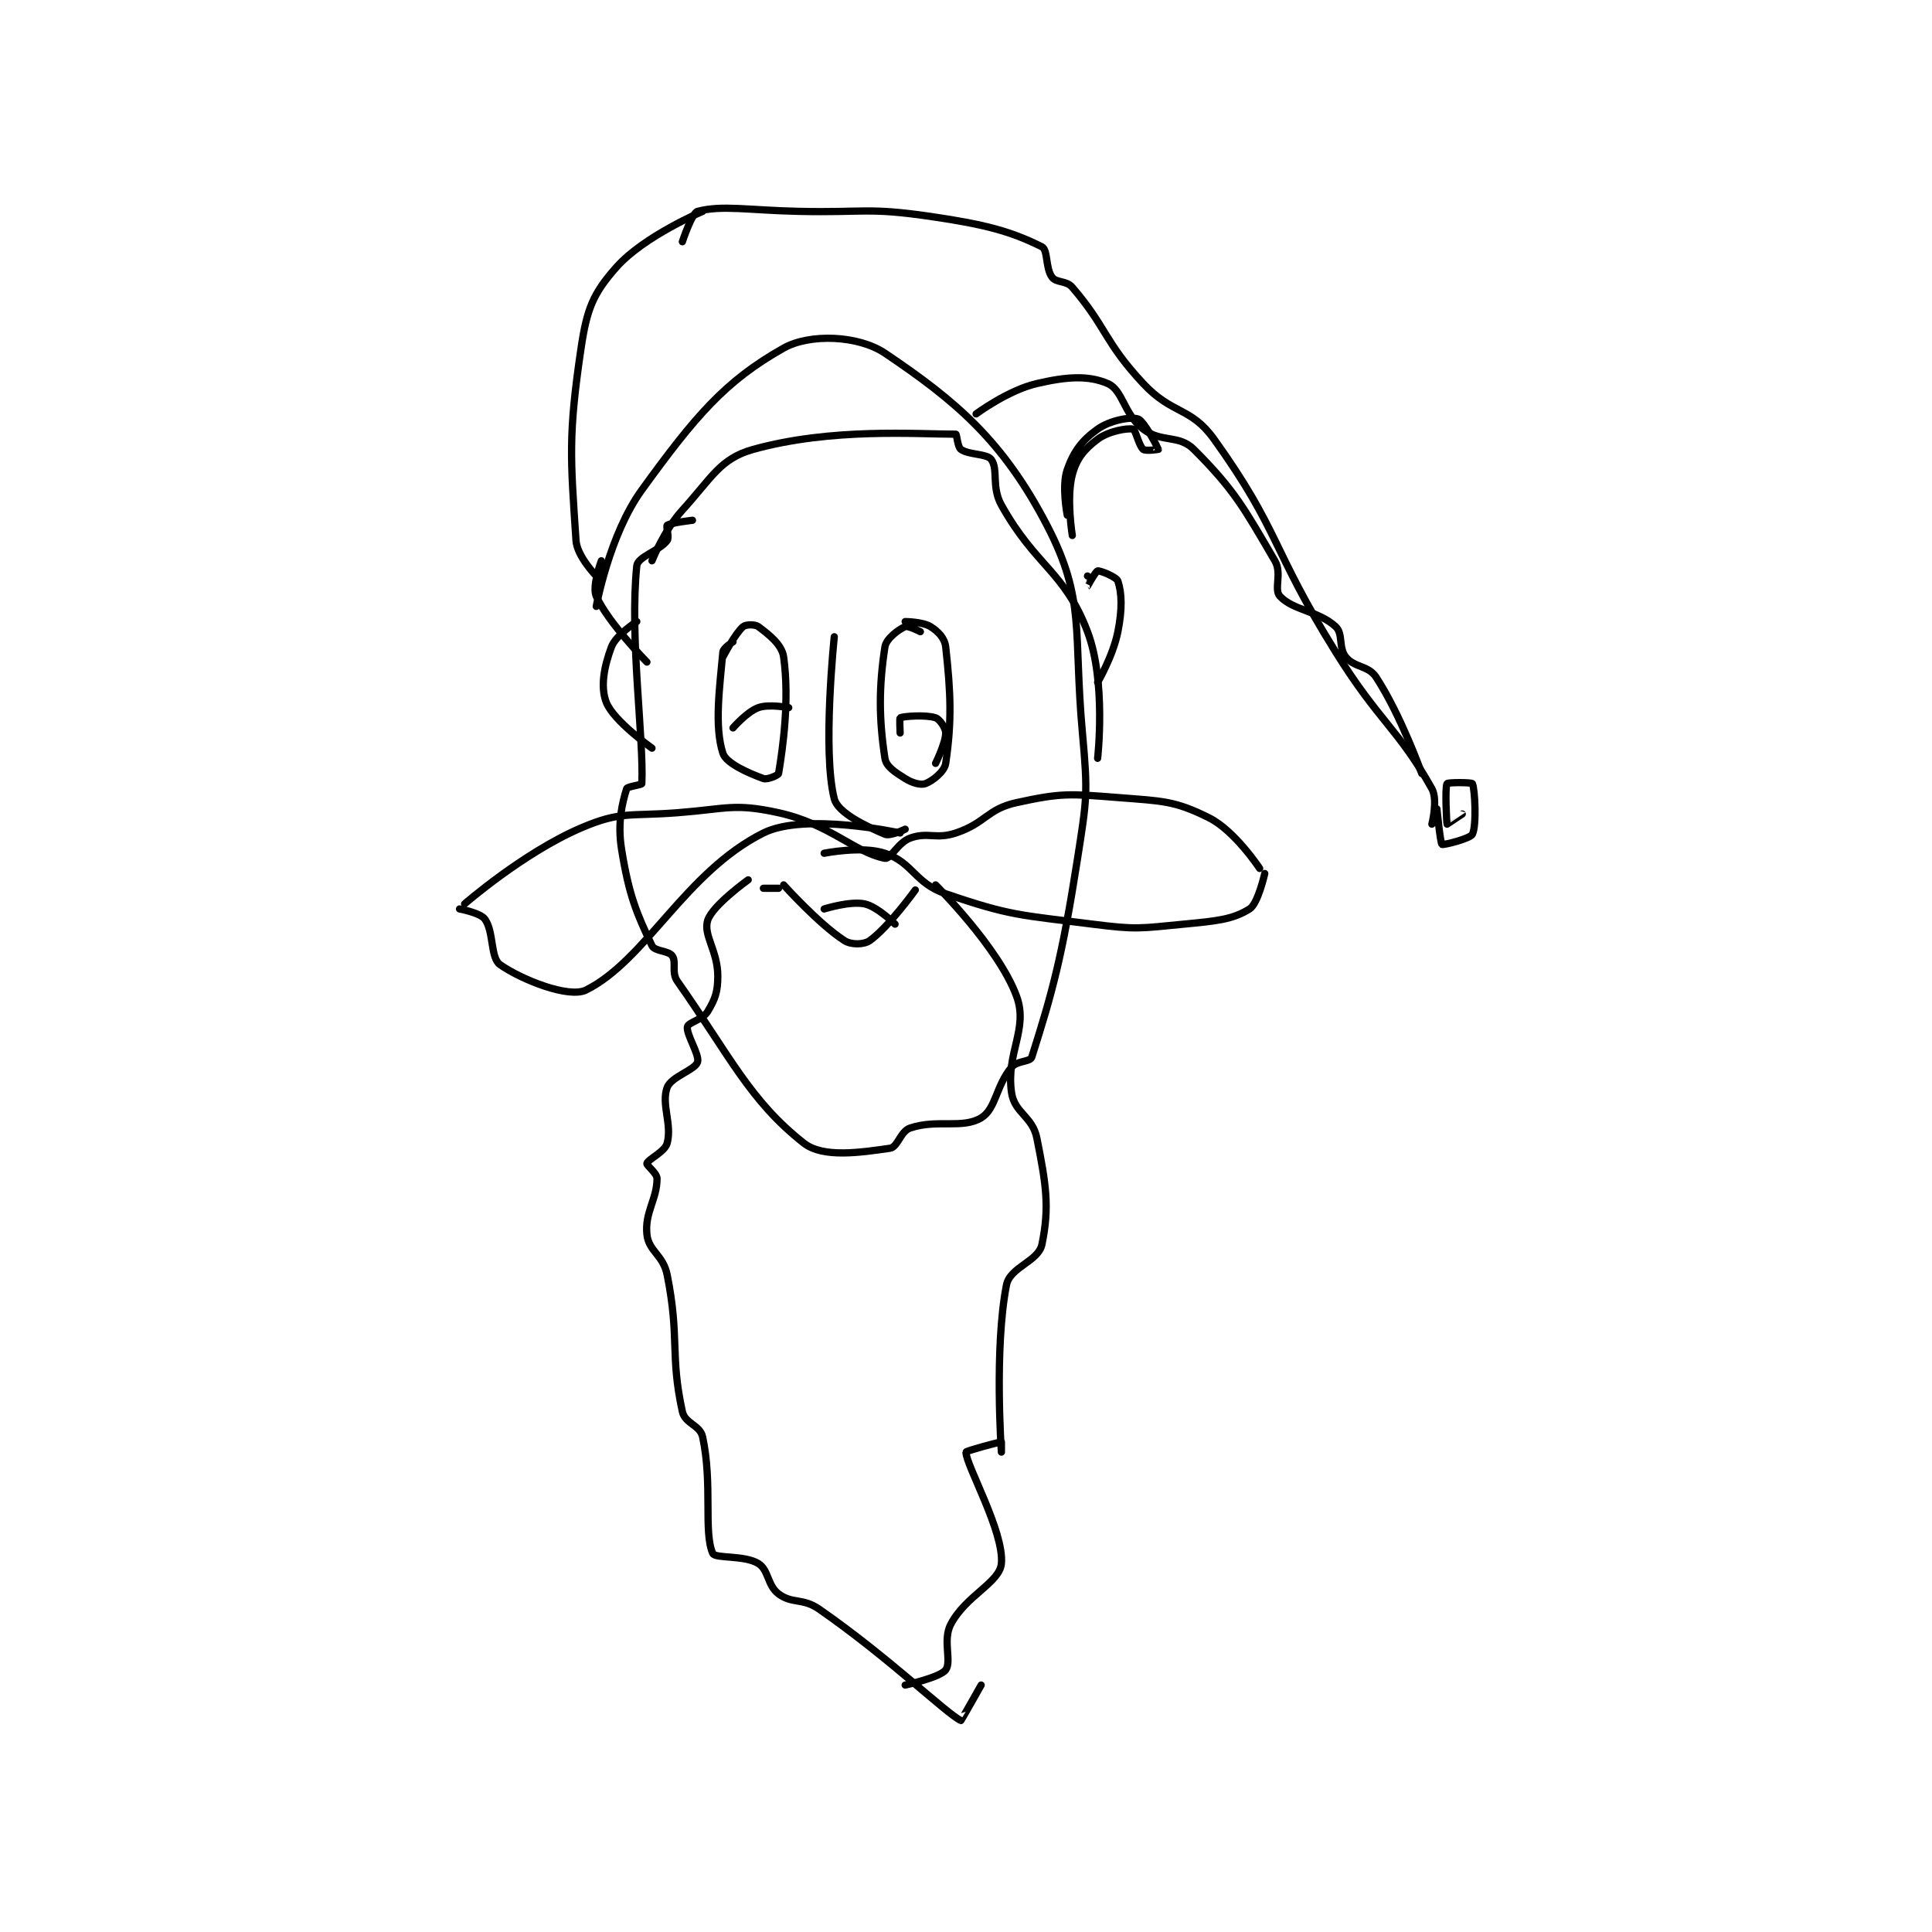<?xml version="1.0" encoding="utf-8"?>
<!DOCTYPE svg PUBLIC "-//W3C//DTD SVG 1.1//EN" "http://www.w3.org/Graphics/SVG/1.1/DTD/svg11.dtd">
<svg viewBox="0 0 800 800" preserveAspectRatio="xMinYMin meet" xmlns="http://www.w3.org/2000/svg" version="1.1">
<g fill="none" stroke="black" stroke-linecap="round" stroke-linejoin="round" stroke-width="1.431">
<g transform="translate(190.282,87.52) scale(2.097) translate(-168,-0.383)">
<path id="0" d="M214 61.383 C214 61.383 209.632 61.877 209 62.383 C208.738 62.593 209.484 64.738 209 65.383 C207.467 67.428 203.191 68.553 203 70.383 C201.546 84.341 204.408 104.41 204 113.383 C203.989 113.621 201.131 113.957 201 114.383 C200.16 117.114 199.138 121.037 200 126.383 C201.454 135.401 202.95 138.979 206 145.383 C206.545 146.528 209.252 146.336 210 147.383 C210.88 148.615 209.798 150.673 211 152.383 C221.45 167.254 225.31 175.984 236 184.383 C239.792 187.363 247.28 186.201 253 185.383 C254.551 185.162 255.056 182.031 257 181.383 C262.346 179.601 267.286 181.612 271 179.383 C273.933 177.624 273.866 173.145 277 169.383 C278.115 168.046 280.685 168.378 281 167.383 C285.039 154.646 286.972 147.763 290 128.383 C291.885 116.318 292.099 115.468 291 103.383 C289.164 83.183 291.675 77.144 284 62.383 C275.293 45.639 265.983 37.795 252 28.383 C246.733 24.838 237.153 24.485 232 27.383 C220.401 33.907 214.54 40.856 204 55.383 C197.558 64.263 195 78.383 195 78.383 "/>
<path id="1" d="M205 89.383 C205 89.383 197.361 81.631 195 76.383 C194.116 74.419 196 69.383 196 69.383 "/>
<path id="2" d="M222 85.383 C222 85.383 220.072 86.595 220 87.383 C219.343 94.609 218.301 102.075 220 107.383 C220.642 109.39 225.096 111.327 228 112.383 C228.78 112.667 230.944 111.719 231 111.383 C231.865 106.194 233.171 96.871 232 88.383 C231.657 85.9 229.045 83.917 227 82.383 C226.354 81.899 224.523 81.936 224 82.383 C222.408 83.748 220 88.383 220 88.383 "/>
<path id="3" d="M259 83.383 C259 83.383 256.569 82.14 256 82.383 C254.736 82.925 252.253 84.741 252 86.383 C250.796 94.212 250.796 100.555 252 108.383 C252.253 110.026 253.984 111.123 256 112.383 C257.434 113.28 259.089 113.725 260 113.383 C261.382 112.865 263.757 111.02 264 109.383 C265.215 101.185 265.022 95.585 264 86.383 C263.807 84.65 262.506 83.325 261 82.383 C259.46 81.421 256 81.383 256 81.383 "/>
<path id="4" d="M255 103.383 C255 103.383 254.864 100.442 255 100.383 C255.739 100.067 260.096 99.749 262 100.383 C262.816 100.655 264 102.406 264 103.383 C264 105.337 262 109.383 262 109.383 "/>
<path id="5" d="M222 102.383 C222 102.383 224.74 99.205 227 98.383 C229.101 97.619 233 98.383 233 98.383 "/>
<path id="6" d="M242 84.383 C242 84.383 239.617 107.091 242 116.383 C242.712 119.161 248.237 121.77 252 123.383 C253.034 123.826 256 122.383 256 122.383 "/>
<path id="7" d="M232 133.383 C232 133.383 238.917 141.094 244 144.383 C245.329 145.244 247.847 145.207 249 144.383 C252.722 141.725 258 134.383 258 134.383 "/>
<path id="8" d="M225 132.383 C225 132.383 217.93 137.437 217 140.383 C216.084 143.285 219 146.436 219 151.383 C219 154.532 218.46 155.95 217 158.383 C216.039 159.986 213.168 160.542 213 161.383 C212.708 162.844 215.469 166.978 215 168.383 C214.482 169.937 209.802 171.246 209 173.383 C207.784 176.626 209.998 180.642 209 184.383 C208.541 186.107 205.243 187.533 205 188.383 C204.885 188.785 207 190.275 207 191.383 C207 195.448 204.545 198.061 205 202.383 C205.355 205.756 208.205 206.409 209 210.383 C211.493 222.847 209.543 226.152 212 237.383 C212.522 239.769 215.496 240.034 216 242.383 C218.014 251.781 216.138 261.152 218 265.383 C218.465 266.439 224.25 265.691 227 267.383 C229.068 268.656 228.768 271.71 231 273.383 C233.691 275.402 235.756 274.131 239 276.383 C252.923 286.052 264.138 297.042 267 298.383 C267.054 298.409 271 291.383 271 291.383 "/>
<path id="9" d="M262 133.383 C262 133.383 274.454 145.69 278 155.383 C280.373 161.868 275.874 166.499 277 174.383 C277.58 178.445 281.136 179.061 282 183.383 C283.832 192.546 284.526 197.006 283 204.383 C282.307 207.735 276.691 208.841 276 212.383 C273.55 224.937 275 245.383 275 245.383 C275 245.383 275 243.383 275 243.383 C274.54 243.383 268 245.148 268 245.383 C268 247.972 275.553 261.11 275 267.383 C274.666 271.163 267.98 273.695 265 279.383 C263.354 282.526 265.234 286.738 264 288.383 C262.861 289.902 256 291.383 256 291.383 "/>
<path id="10" d="M195 72.383 C195 72.383 191.207 68.495 191 65.383 C189.917 49.141 189.435 44.699 192 27.383 C193.146 19.65 194.359 16.604 199 11.383 C204.453 5.249 216 0.383 216 0.383 "/>
<path id="11" d="M212 6.383 C212 6.383 213.881 0.675 215 0.383 C219.902 -0.896 225.012 0.166 235 0.383 C247.995 0.666 248.528 -0.436 261 1.383 C271.912 2.975 276.957 4.362 283 7.383 C284.209 7.988 283.689 11.635 285 13.383 C285.874 14.549 287.801 13.985 289 15.383 C295.844 23.368 295.289 26.122 303 34.383 C308.787 40.584 312.378 38.937 317 45.383 C330.008 63.526 328.274 66.962 341 87.383 C349.679 101.309 353.383 102.543 360 114.383 C361.231 116.587 360 121.383 360 121.383 "/>
<path id="12" d="M270 40.383 C270 40.383 276.299 35.699 282 34.383 C287.963 33.007 292.149 32.733 296 34.383 C298.986 35.663 299.199 40.477 303 43.383 C306.576 46.118 310.017 44.4 313 47.383 C321.097 55.481 322.927 59.024 329 69.383 C330.468 71.888 328.739 75.017 330 76.383 C332.57 79.168 337.652 79.293 341 82.383 C342.526 83.792 341.516 86.529 343 88.383 C344.718 90.531 347.438 89.989 349 92.383 C353.908 99.909 358 111.383 358 111.383 "/>
<path id="13" d="M361 118.383 C361 118.383 361.665 125.144 362 125.383 C362.255 125.566 367.567 124.25 368 123.383 C368.866 121.651 368.5 114.383 368 113.383 C367.875 113.133 363.176 113.102 363 113.383 C362.551 114.102 362.921 121.225 363 121.383 C363.005 121.393 366 119.383 366 119.383 "/>
<path id="14" d="M203 81.383 C203 81.383 198.883 84.028 198 86.383 C196.538 90.281 195.771 94.311 197 97.383 C198.461 101.036 206 106.383 206 106.383 "/>
<path id="15" d="M292 72.383 C292 72.383 291.997 74.385 292 74.383 C292.01 74.378 293.616 71.447 294 71.383 C294.563 71.289 297.738 72.598 298 73.383 C298.785 75.74 298.894 78.913 298 83.383 C297.034 88.211 294 93.383 294 93.383 "/>
<path id="16" d="M288 60.383 C288 60.383 286.856 54.625 288 51.383 C289.286 47.74 290.941 45.568 294 43.383 C296.462 41.625 300.527 40.892 302 41.383 C303.205 41.785 305.973 47.223 306 47.383 C306.002 47.395 303.479 47.767 303 47.383 C302.17 46.719 301.483 43.491 301 43.383 C299.905 43.14 296.16 43.763 294 45.383 C291.395 47.337 289.842 49.185 289 52.383 C287.786 56.998 289 64.383 289 64.383 "/>
<path id="17" d="M206 69.383 C206 69.383 208.349 63.4 212 59.383 C217.842 52.957 219.441 49.205 226 47.383 C241.452 43.091 258.257 44.383 266 44.383 C266.194 44.383 266.334 46.908 267 47.383 C268.574 48.508 272.132 48.19 273 49.383 C274.426 51.344 272.995 54.796 275 58.383 C281.835 70.614 287.438 71.378 292 83.383 C295.735 93.213 294 108.383 294 108.383 "/>
<path id="18" d="M228 134.05 L231 134.05 "/>
<path id="19" d="M240 138.133 C240 138.133 245.128 136.518 248 137.133 C250.529 137.675 254 141.133 254 141.133 "/>
<path id="20" d="M169 137.133 C169 137.133 180.632 127.005 192 122.133 C199.836 118.775 201.558 119.86 211 119.133 C220.82 118.378 222.215 117.205 231 119.133 C241.091 121.349 246.066 126.992 252 128.133 C253.105 128.346 254.574 125 257 124.133 C260.531 122.872 262.055 124.448 266 123.133 C271.918 121.161 272.172 118.408 278 117.133 C286.851 115.197 288.453 115.38 298 116.133 C306.778 116.826 309.202 116.734 316 120.133 C321.099 122.683 326 130.133 326 130.133 "/>
<path id="21" d="M168 138.133 C168 138.133 172.092 138.885 173 140.133 C174.801 142.61 174.074 147.785 176 149.133 C180.245 152.105 189.601 155.833 193 154.133 C204.838 148.214 212.559 130.854 228 123.133 C236.255 119.006 255 123.133 255 123.133 "/>
<path id="22" d="M327 131.133 C327 131.133 325.677 137.085 324 138.133 C320.618 140.247 317.416 140.512 311 141.133 C302.31 141.974 301.673 142.24 293 141.133 C278.658 139.302 276.909 139.541 264 135.133 C257.875 133.042 257.538 128.979 252 127.133 C247.469 125.623 240 127.133 240 127.133 "/>
</g>
</g>
</svg>
